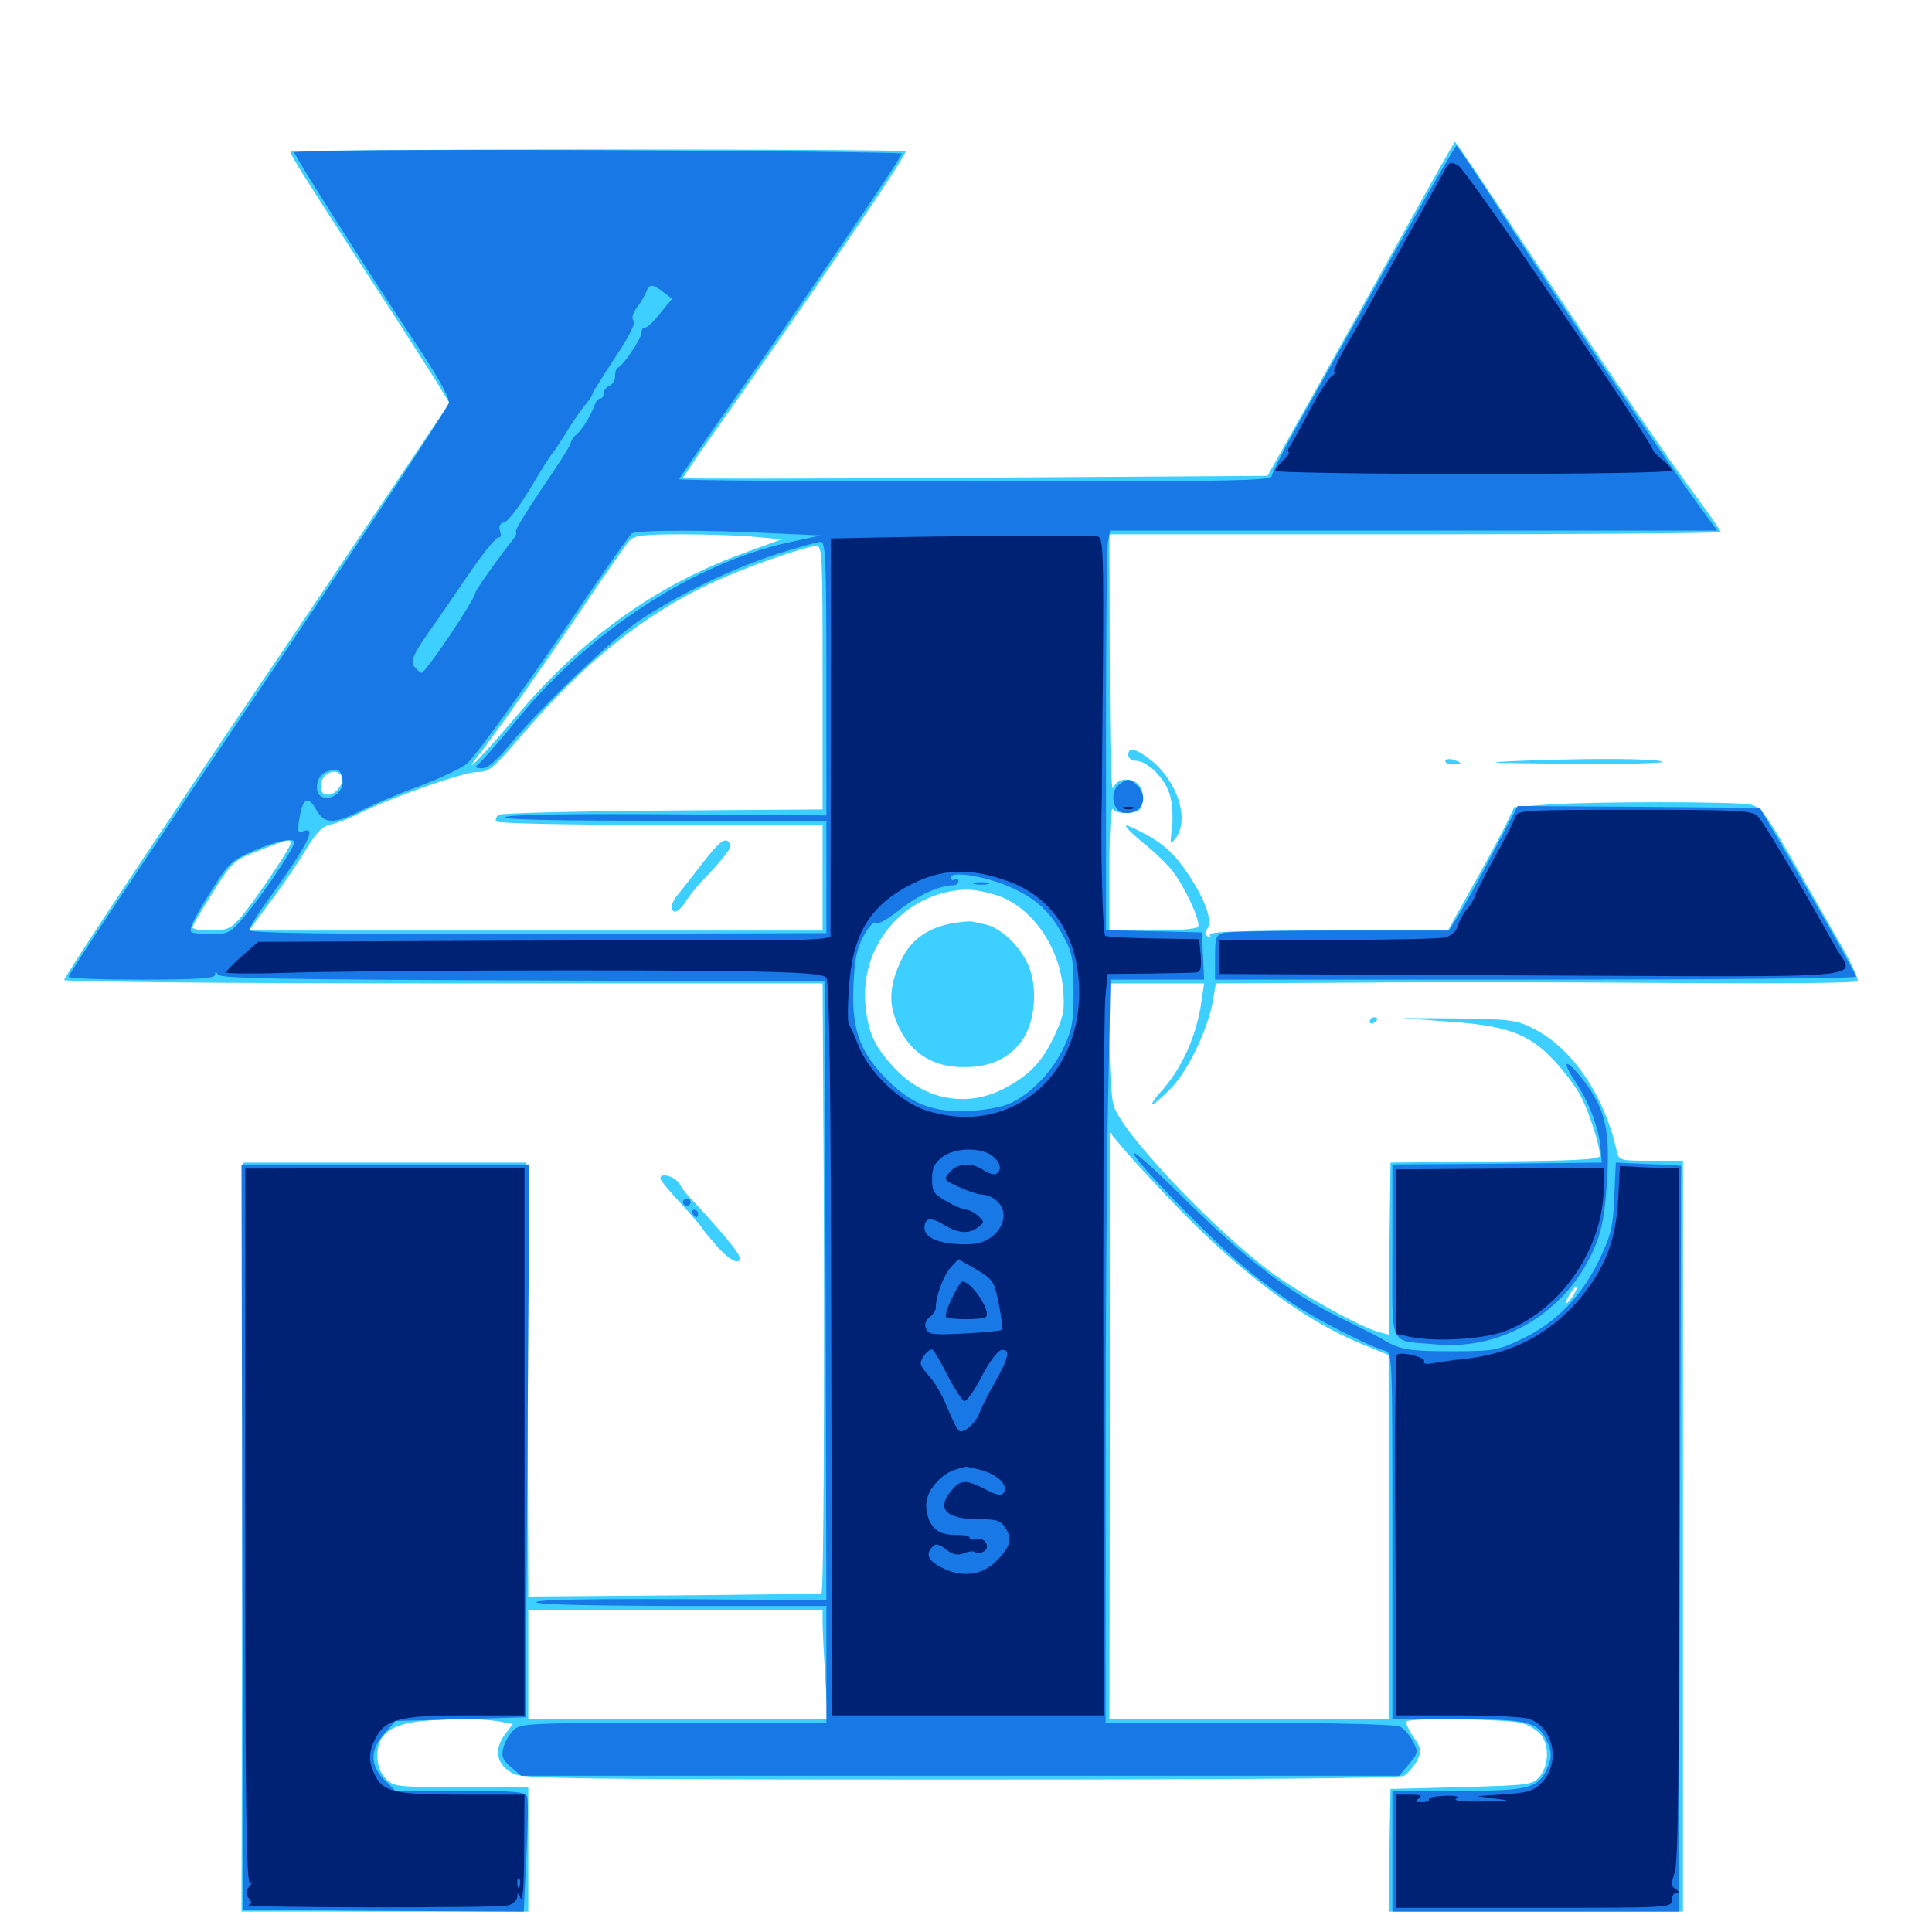 <svg xmlns="http://www.w3.org/2000/svg" viewBox="0 -1000 1000 1000">
	<path fill="#3ccfff" d="M727.93 -882.227C714.258 -857.617 692.578 -818.75 679.688 -795.703L656.055 -753.711L504.883 -752.734C421.68 -752.148 353.516 -752.148 353.516 -752.539C353.516 -752.93 357.422 -758.594 361.914 -765.234C419.922 -847.07 468.75 -918.555 468.75 -921.68C468.75 -922.266 397.07 -922.656 309.57 -922.656C222.07 -922.656 150.391 -922.07 150.391 -921.484C150.391 -919.531 156.055 -910.742 188.086 -861.133C204.297 -836.523 220.703 -810.547 225 -803.906L232.617 -791.406L195.117 -735.547C174.414 -704.688 147.461 -664.648 134.961 -646.289C83.789 -570.703 33.203 -494.336 33.203 -492.773C33.203 -491.797 117.383 -491.016 229.492 -491.016H425.781L426.367 -387.109C426.758 -279.688 426.367 -176.367 425.195 -175.391C425 -175 390.625 -174.609 349.023 -174.219L273.438 -173.633L273.047 -285.938L272.461 -398.242H199.219H125.977L125.391 -204.492L125 -10.547H199.219H273.438V-42.773V-75H238.672C204.688 -75 203.711 -75.195 199.609 -79.492C196.68 -82.422 195.312 -86.523 195.312 -91.406C195.312 -101.953 201.758 -107.227 216.992 -108.984C232.031 -110.547 248.828 -110.547 258.203 -108.984L265.43 -107.617L261.719 -102.734C255.273 -94.727 256.836 -86.328 265.82 -81.836C270.508 -79.297 302.734 -78.906 497.07 -78.906C648.242 -78.906 724.219 -79.492 726.758 -80.859C728.711 -82.031 731.641 -85.547 733.398 -88.477C735.938 -93.75 735.938 -94.531 731.641 -100.977C728.906 -104.883 727.344 -108.398 728.125 -108.984C730.078 -110.938 779.883 -110.156 787.5 -108.203C791.602 -107.031 796.094 -104.102 797.852 -101.758C801.953 -95.898 801.562 -86.133 797.07 -80.664C793.359 -76.172 792.188 -75.977 756.445 -75L719.727 -74.023L719.141 -42.383L718.75 -10.547H794.922H871.094V-204.883V-399.219H854.492C838.086 -399.219 837.891 -399.219 836.719 -404.688C830.469 -432.812 813.867 -457.422 793.75 -467.578C784.961 -472.07 781.836 -472.461 754.883 -472.852L725.586 -473.047L749.219 -471.289C780.078 -469.141 791.211 -465.039 804.297 -451.172C809.57 -445.508 816.016 -437.109 818.359 -432.227C822.656 -424.023 828.125 -406.836 828.125 -401.758C828.125 -399.805 815.43 -399.219 774.023 -398.828L719.727 -398.242L719.141 -353.711L718.75 -309.18L714.258 -310.352C703.906 -313.086 672.656 -330.469 657.227 -341.992C626.562 -365.039 580.078 -414.453 576.367 -427.93C575.195 -432.031 574.219 -447.852 574.219 -463.281V-491.016H598.828H623.242L621.875 -481.836C619.336 -463.281 611.328 -446.094 600 -433.984C597.266 -430.859 595.703 -428.516 596.68 -428.516C597.461 -428.516 601.953 -432.422 606.641 -437.305C615.43 -446.68 625.586 -468.164 627.93 -482.812L629.297 -491.016L702.734 -491.406C743.359 -491.797 817.773 -491.602 868.359 -491.211C924.805 -490.82 960.742 -491.211 961.523 -492.188C962.109 -493.359 957.422 -503.32 950.781 -514.453C944.336 -525.781 933.008 -545.703 925.586 -558.594C913.672 -579.297 911.133 -582.422 905.859 -583.594C898.047 -585.156 823.828 -585.156 801.367 -583.594L783.789 -582.227L778.516 -571.289C775.391 -565.234 767.773 -550.977 761.133 -539.453L749.414 -518.359H687.109C640.43 -518.359 625.195 -517.773 626.172 -516.016C626.953 -514.648 626.758 -514.453 625.195 -515.234C623.633 -516.211 623.438 -517.578 624.805 -519.141C627.93 -522.852 624.023 -534.18 614.648 -548.047C608.594 -557.031 603.516 -562.109 595.117 -566.992C588.867 -570.508 583.398 -573.047 582.812 -572.656C582.227 -572.07 586.523 -567.969 591.992 -563.477C597.656 -558.984 604.297 -552.539 607.031 -549.023C613.477 -540.43 621.68 -522.852 620.117 -520.312C619.336 -519.141 609.57 -518.359 596.484 -518.359H574.219V-551.172C574.219 -569.531 575 -582.617 575.977 -581.25C576.953 -579.688 580.273 -578.906 584.18 -579.297C589.844 -579.883 590.82 -580.664 591.406 -585.352C592.188 -592.188 588.867 -596.484 582.617 -596.484C579.688 -596.484 577.344 -594.922 576.172 -592.188C575.195 -589.258 574.414 -613.086 574.414 -655.664L574.219 -723.438H732.422C819.531 -723.438 890.625 -724.023 890.625 -724.609C890.625 -725.391 885.938 -732.031 880.273 -739.844C863.672 -761.914 832.617 -807.422 791.602 -869.336C770.898 -900.781 753.516 -926.562 753.125 -926.562C752.734 -926.562 741.406 -906.641 727.93 -882.227ZM391.406 -722.07L404.688 -720.898L387.5 -714.648C340.234 -697.852 301.367 -670.117 266.602 -628.516C248.633 -607.227 236.914 -595.508 249.219 -611.133C258.594 -623.242 282.422 -657.031 303.516 -688.281C314.062 -703.906 324.023 -718.164 325.781 -720.117C328.32 -722.852 332.422 -723.438 353.32 -723.438C366.797 -723.438 383.984 -722.852 391.406 -722.07ZM425.781 -649.219V-581.055L343.359 -580.469C297.852 -580.078 259.57 -579.102 258.203 -578.32C256.836 -577.344 256.25 -575.781 256.836 -574.805C257.617 -573.828 292.188 -573.047 341.992 -573.047H425.781V-545.703V-518.359H277.344H128.906L139.453 -532.617C145.312 -540.234 153.516 -552.344 157.812 -559.375C163.672 -569.141 166.797 -572.266 171.094 -573.242C174.219 -573.828 180.273 -576.172 184.57 -578.32C199.805 -586.328 239.844 -600.391 246.68 -600.391C253.125 -600.391 255.078 -601.953 270.117 -619.531C302.93 -657.617 333.203 -681.836 368.164 -698.242C384.961 -706.055 416.406 -717.188 422.461 -717.383C425.586 -717.578 425.781 -713.086 425.781 -649.219ZM176.758 -598.438C178.711 -595.312 174.023 -588.672 169.922 -588.672C167.188 -588.672 166.016 -590.039 166.016 -593.359C166.016 -599.414 173.828 -603.125 176.758 -598.438ZM150.391 -563.477C150.391 -560.938 129.688 -530.469 123.438 -523.828C119.336 -519.336 116.797 -518.359 108.984 -518.359C103.906 -518.359 99.609 -519.141 99.609 -519.922C99.609 -520.898 104.297 -528.906 110.156 -538.086C120.312 -554.102 120.898 -554.688 133.984 -559.766C149.023 -565.625 150.391 -566.016 150.391 -563.477ZM514.844 -536.914C533.008 -531.641 548.047 -511.133 550.195 -488.672C551.172 -477.734 550.586 -474.414 546.484 -465.43C540.039 -451.172 533.594 -444.141 521.094 -437.305C500.781 -425.977 477.344 -430.469 461.328 -449.023C452.344 -458.984 449.414 -466.016 448.047 -478.906C445.117 -506.641 462.5 -531.445 489.258 -538.086C498.633 -540.234 504.492 -540.039 514.844 -536.914ZM609.375 -375.195C642.773 -340.625 675.195 -316.406 704.883 -304.297L718.75 -298.633V-204.492V-110.156H646.484H574.219L574.414 -262.109V-413.867L582.617 -404.102C587.109 -398.828 599.219 -385.742 609.375 -375.195ZM813.672 -328.516C811.914 -326.172 810.547 -324.805 810.547 -325.586C810.547 -327.734 815.234 -334.766 816.016 -333.789C816.406 -333.398 815.43 -331.055 813.672 -328.516ZM425.781 -160.547C425.781 -157.031 426.367 -144.141 427.148 -132.227L428.32 -110.156H350.781H273.438V-138.477V-166.797H349.609H425.781ZM363.672 -553.32C358.594 -546.68 352.93 -539.453 351.172 -537.305C347.266 -533.008 346.484 -528.125 349.609 -528.125C350.586 -528.125 353.125 -530.469 354.883 -533.398C356.836 -536.328 360.156 -540.625 362.305 -542.773C375.586 -556.836 379.102 -561.523 377.93 -563.281C375.586 -566.992 373.047 -565.234 363.672 -553.32ZM492.578 -522.07C480.273 -519.727 471.68 -513.672 466.797 -503.711C461.133 -492.188 459.961 -483.203 462.891 -474.219C468.555 -456.836 481.25 -447.461 499.023 -447.656C512.5 -447.656 521.68 -451.953 528.516 -460.742C536.133 -470.703 537.5 -490.43 531.445 -502.148C526.758 -511.523 517.383 -519.922 510.156 -521.484C507.227 -522.07 504.102 -522.852 502.93 -523.047C501.953 -523.242 497.266 -522.852 492.578 -522.07ZM583.984 -609.18C583.984 -607.617 585.742 -606.25 587.695 -606.25C593.945 -606.25 603.32 -596.875 605.664 -588.086C606.836 -583.789 607.227 -576.172 606.641 -571.289C605.469 -562.891 605.664 -562.5 608.398 -566.016C616.016 -575.781 609.375 -596.094 595.117 -607.031C587.695 -612.695 583.984 -613.477 583.984 -609.18ZM748.047 -606.055C748.047 -607.031 749.805 -607.422 751.953 -606.836C754.102 -606.25 755.859 -605.469 755.859 -605.078C755.859 -604.688 754.102 -604.297 751.953 -604.297C749.805 -604.297 748.047 -605.078 748.047 -606.055ZM788.086 -606.25C824.414 -607.617 858.984 -607.422 860.547 -605.664C861.328 -604.883 839.258 -604.492 811.328 -604.688C769.141 -605.078 765.234 -605.273 788.086 -606.25ZM708.984 -471.289C708.984 -472.461 709.961 -473.438 710.938 -473.438C712.109 -473.438 712.891 -473.047 712.891 -472.656C712.891 -472.07 712.109 -471.094 710.938 -470.508C709.961 -469.922 708.984 -470.312 708.984 -471.289ZM341.797 -390.039C341.797 -389.062 346.68 -383.203 352.539 -376.953C358.398 -370.508 363.477 -364.648 363.672 -363.867C364.062 -363.281 367.578 -358.984 371.68 -354.297C376.562 -349.023 380.273 -346.484 382.227 -347.266C384.375 -348.242 382.227 -351.758 372.852 -362.695C366.211 -370.312 359.18 -378.125 357.422 -379.688C355.664 -381.445 353.125 -384.766 351.758 -387.109C349.609 -391.016 341.797 -393.359 341.797 -390.039Z"/>
	<path fill="#1878e5" d="M725.195 -875.391C709.961 -848.242 688.672 -810.352 677.93 -791.211C666.992 -772.07 658.203 -755.078 658.203 -753.516C658.203 -751.172 636.133 -750.781 504.883 -750.781C420.508 -750.781 351.562 -751.367 351.562 -751.953C351.562 -752.539 365.43 -772.656 382.227 -796.484C413.477 -840.234 466.797 -918.555 466.797 -920.508C466.797 -921.094 396.094 -921.875 309.57 -922.266C215.43 -922.656 152.344 -922.07 152.344 -921.094C152.344 -919.336 191.797 -857.422 212.305 -826.562C225.391 -807.227 232.422 -794.922 232.422 -791.602C232.422 -790.039 193.555 -730.859 146.094 -660.352C66.211 -541.992 37.109 -498.242 35.547 -494.531C35.156 -493.555 51.953 -492.969 73.047 -492.969C102.344 -492.969 111.328 -493.555 111.328 -495.508C111.328 -497.266 111.719 -497.266 112.891 -495.508C114.062 -493.555 148.633 -492.969 270.703 -492.578L426.758 -491.992L427.344 -331.836L427.734 -171.68L354.492 -172.266C308.398 -172.461 279.883 -172.07 277.734 -170.898C275.586 -169.531 299.414 -168.945 351.172 -168.75H427.734V-138.477V-108.203H348.633C272.461 -108.203 269.336 -108.008 265.625 -104.297C263.477 -102.148 261.133 -98.047 260.547 -95.312C259.375 -91.016 260.156 -89.062 264.453 -85.352L269.727 -80.859H497.07H724.219L729.297 -86.914C733.984 -92.578 734.18 -93.164 731.445 -98.438C729.883 -101.562 726.758 -105.078 724.805 -106.25C722.266 -107.422 693.945 -108.203 646.68 -108.203H572.266V-243.555C572.266 -317.773 572.852 -404.492 573.633 -435.938L574.805 -492.969H599.023H623.242L622.656 -505.273L622.07 -517.383L597.266 -517.969L572.461 -518.555V-615.625C572.461 -668.945 572.852 -715.625 573.438 -719.141L574.609 -725.391H731.641H888.867L881.25 -735.742C866.797 -754.883 808.398 -841.406 781.641 -883.008C766.992 -905.859 754.492 -924.414 753.906 -924.609C753.32 -924.609 740.43 -902.344 725.195 -875.391ZM343.359 -848.828L347.852 -845.312L341.602 -837.695C338.281 -833.398 334.766 -830.078 333.789 -830.469C332.812 -830.664 332.031 -829.492 332.031 -827.734C332.031 -824.805 322.656 -810.938 319.922 -809.766C318.945 -809.375 318.359 -807.422 318.359 -805.273C318.359 -803.125 316.992 -800.977 315.43 -800.391C313.867 -799.609 312.5 -798.047 312.5 -796.484C312.5 -794.922 311.719 -793.75 310.742 -793.75C309.766 -793.75 308.398 -792.188 307.812 -790.43C305.859 -784.961 301.172 -777.344 298.438 -775.195C297.07 -774.219 295.703 -772.07 295.312 -770.508C295.117 -769.141 288.281 -758.398 280.273 -746.875C272.461 -735.156 266.406 -725.391 266.992 -724.805C267.578 -724.219 266.992 -722.461 265.82 -721.094C260.547 -714.844 246.094 -694.531 246.094 -693.359C246.094 -690.039 219.922 -651.172 218.164 -651.758C216.992 -652.148 215.234 -653.906 214.062 -655.469C212.5 -658.008 214.258 -661.719 221.68 -672.461C227.148 -680.078 236.914 -694.531 243.75 -704.492C250.586 -714.258 257.031 -722.266 258.203 -721.875C259.18 -721.68 259.57 -723.047 258.789 -725.195C258.008 -727.734 258.789 -729.102 261.133 -729.688C263.086 -730.273 268.945 -738.086 274.414 -747.07C279.688 -756.055 284.961 -764.453 286.133 -765.625C287.109 -766.797 290.234 -771.484 292.969 -775.977C295.703 -780.469 299.805 -786.523 302.148 -789.453C304.688 -792.383 306.641 -795.312 306.641 -796.094C306.641 -796.68 311.914 -805.078 318.164 -814.648C325.586 -825.781 329.102 -832.617 327.93 -833.984C326.758 -835.352 327.539 -837.891 329.688 -840.82C331.641 -843.359 333.789 -847.07 334.57 -849.023C336.133 -853.125 337.695 -853.125 343.359 -848.828ZM399.414 -724.023L424.805 -722.852L408.594 -719.336C359.766 -708.789 305.078 -673.242 268.164 -628.125C258.789 -616.602 249.609 -606.25 248.047 -604.883C245.508 -602.734 245.703 -602.539 249.414 -602.344C252.344 -602.344 256.836 -606.055 263.086 -613.672C280.664 -634.766 317.383 -669.922 331.641 -679.297C351.953 -692.773 380.469 -706.445 402.93 -713.477C413.281 -716.797 423.242 -719.531 424.805 -719.531C427.344 -719.531 427.734 -710.156 427.734 -648.828V-577.93L347.07 -578.516C298.242 -578.906 264.453 -578.32 261.523 -577.148C258.398 -575.781 285.156 -575.195 342.383 -575.195L427.734 -575V-546.094V-516.992L278.32 -516.602C170.898 -516.406 128.906 -516.992 128.906 -518.555C128.906 -519.727 133.984 -527.93 140.43 -536.523C159.57 -563.477 164.258 -572.461 156.836 -569.727C154.102 -568.75 153.906 -569.531 154.883 -575.977C156.641 -586.914 159.375 -588.477 163.477 -581.25C167.773 -573.438 172.461 -573.242 186.133 -580.078C191.797 -583.008 205.469 -588.867 216.797 -592.969C228.125 -597.266 239.258 -602.539 241.797 -604.883C247.07 -609.766 274.219 -647.461 304.102 -691.602C315.625 -708.594 325.977 -723.047 326.953 -723.828C329.688 -725.781 366.016 -725.781 399.414 -724.023ZM177.344 -595.898C177.93 -590.43 171.875 -585.547 166.797 -587.5C162.305 -589.258 163.477 -598.242 168.555 -600.391C174.609 -602.734 176.758 -601.758 177.344 -595.898ZM152.344 -564.062C152.344 -560.742 132.617 -531.836 123.242 -521.875C119.336 -517.383 116.797 -516.406 109.375 -516.406C104.297 -516.406 99.805 -516.992 99.023 -517.578C97.461 -519.141 101.172 -526.172 111.523 -542.383C118.359 -553.125 120.703 -555.078 131.445 -559.766C142.773 -564.648 152.344 -566.602 152.344 -564.062ZM523.438 -540.625C536.719 -534.57 543.75 -527.93 550.391 -515.43C555.078 -506.836 555.664 -503.32 555.664 -487.109C555.664 -471.094 554.883 -466.992 550.586 -457.812C544.727 -445.508 534.18 -434.375 523.633 -429.297C519.531 -427.148 510.547 -425.391 501.758 -425C482.617 -424.023 470.898 -428.711 457.422 -442.969C444.531 -456.641 440.625 -468.359 441.797 -490.82C442.383 -503.906 443.555 -509.375 447.266 -516.016C449.805 -520.508 452.539 -523.438 453.125 -522.266C453.906 -521.094 459.18 -524.023 465.625 -529.102C475.586 -536.914 486.523 -541.797 493.75 -541.797C494.922 -541.797 496.094 -542.773 496.094 -543.945C496.094 -544.922 495.312 -545.312 494.141 -544.727C493.164 -544.141 492.188 -544.531 492.188 -545.898C492.188 -549.414 510.938 -546.289 523.438 -540.625ZM488.867 -544.336C490.039 -544.922 489.062 -545.312 486.328 -545.312C483.594 -545.312 482.617 -544.922 483.984 -544.336C485.156 -543.945 487.5 -543.945 488.867 -544.336ZM504.492 -542.383C502.539 -542.969 504.102 -543.359 507.812 -543.359C511.523 -543.359 513.086 -542.969 511.328 -542.383C509.375 -541.992 506.25 -541.992 504.492 -542.383ZM579.297 -593.945C574.219 -590.234 575.781 -580.078 581.641 -579.297C590.625 -577.93 595.117 -587.109 588.672 -593.359C584.961 -597.07 583.789 -597.266 579.297 -593.945ZM772.656 -558.398C765.625 -544.922 757.617 -530.469 754.883 -526.172L750 -518.359H693.75C662.891 -518.359 635.742 -517.773 633.398 -517.188C629.297 -516.016 628.906 -514.648 628.906 -504.492V-492.969H794.922C886.328 -492.969 960.938 -493.555 960.742 -494.531C960.742 -495.312 949.609 -515.234 935.938 -538.867L910.938 -581.836L848.242 -582.422L785.547 -582.812ZM815.234 -440.43C822.461 -429.688 827.734 -415.82 828.516 -405.078L829.102 -398.242L775 -397.656L720.703 -397.266V-352.539C720.703 -300.977 718.164 -306.445 743.75 -304.102C779.102 -300.977 812.695 -322.266 826.172 -356.25C829.297 -363.867 830.859 -373.438 831.836 -389.453C833.398 -415.039 830.859 -425.977 819.727 -440.625C810.742 -452.344 807.422 -452.148 815.234 -440.43ZM586.914 -403.125C585.547 -400.781 629.102 -356.055 645.898 -342.578C653.906 -335.938 665.43 -327.539 671.68 -323.633C683.398 -316.016 709.766 -302.734 716.602 -300.977C720.703 -300 720.703 -299.805 720.703 -205.078V-110.156H753.906C789.844 -110.156 795.312 -108.984 800 -100.195C803.516 -93.359 803.516 -89.844 800 -83.008C795.312 -74.219 789.844 -73.047 753.906 -73.047H720.703V-41.797V-10.547H794.922H868.945L869.531 -203.516C869.922 -309.57 870.117 -396.484 870.117 -396.484C870.117 -396.68 862.5 -397.266 853.32 -397.461L836.328 -398.242L835.547 -380.664C834.961 -365.234 833.984 -360.938 827.734 -347.852C818.555 -328.906 805.273 -315.234 787.5 -306.836C775 -300.977 773.242 -300.586 750.977 -300.586C728.906 -300.586 724.414 -301.367 714.844 -307.227C713.281 -308.203 703.516 -313.086 693.164 -318.164C667.969 -330.469 644.922 -348.047 613.672 -378.906C599.414 -393.164 587.5 -403.906 586.914 -403.125ZM125.391 -204.492L125.977 -11.523L198.438 -10.938L271.094 -10.547L272.461 -38.867C273.242 -54.297 273.438 -68.359 272.852 -70.117C271.875 -72.656 266.406 -73.047 238.281 -73.047H204.688L199.023 -78.711C191.406 -86.328 191.406 -94.336 199.023 -102.734L204.688 -109.18L238.477 -110.156L272.07 -111.133L273.047 -254.297L274.023 -397.266H199.414H125ZM353.516 -377.734C353.516 -376.758 354.492 -375.781 355.469 -375.781C356.641 -375.781 357.422 -376.758 357.422 -377.734C357.422 -378.906 356.641 -379.688 355.469 -379.688C354.492 -379.688 353.516 -378.906 353.516 -377.734ZM358.398 -371.875C358.984 -370.898 359.961 -369.922 360.547 -369.922C360.938 -369.922 361.328 -370.898 361.328 -371.875C361.328 -373.047 360.352 -373.828 359.18 -373.828C358.203 -373.828 357.812 -373.047 358.398 -371.875Z"/>
	<path fill="#002274" d="M747.461 -911.328C745.898 -908.398 741.211 -900 736.914 -892.383C732.617 -884.961 726.367 -873.828 723.242 -867.969C715.82 -854.688 703.906 -833.398 695.508 -818.75C691.992 -812.5 689.844 -807.422 690.625 -807.422C691.406 -807.422 690.82 -806.25 689.062 -805.078C687.305 -803.711 682.031 -795.508 677.539 -786.914C673.047 -778.32 668.555 -770.312 667.773 -769.141C666.797 -767.969 666.406 -766.602 666.992 -766.016C667.578 -765.43 666.211 -763.477 664.062 -761.523C661.914 -759.57 660.156 -757.227 660.156 -756.25C660.156 -755.469 706.25 -754.688 762.695 -754.688C824.414 -754.688 865.234 -755.469 865.234 -756.445C865.234 -757.422 863.086 -759.961 860.352 -762.109C857.617 -764.258 855.469 -766.406 855.469 -767.188C855.469 -770.703 758.789 -912.305 754.883 -914.258C750.781 -916.602 750 -916.211 747.461 -911.328ZM458.789 -721.875L430.078 -721.289V-619.336C429.883 -563.281 429.883 -516.406 429.883 -515.43C429.688 -514.258 420.508 -513.477 405.859 -513.477C392.578 -513.477 325.977 -513.281 257.812 -513.086L133.594 -512.5L125.391 -505.273C120.898 -501.367 117.188 -497.461 117.188 -496.68C117.188 -496.094 131.055 -495.898 148.047 -496.484C182.812 -497.656 324.219 -498.242 385.156 -497.266C416.016 -496.68 425.977 -495.898 427.734 -493.945C429.297 -491.992 430.078 -438.086 430.273 -301.758L430.664 -112.109H500.977H571.289L571.094 -291.406C570.898 -389.844 571.484 -476.172 572.07 -483.203L573.242 -495.898L594.727 -496.094C606.641 -496.289 617.578 -496.484 619.141 -496.68C621.484 -496.875 621.875 -498.828 621.484 -505.469L620.703 -513.867L597.266 -514.258C584.375 -514.453 572.852 -515.039 572.07 -515.625C570.703 -516.406 569.531 -563.086 570.312 -587.695C570.312 -589.844 570.508 -620.898 570.898 -656.641C571.289 -712.891 570.898 -721.68 568.359 -722.266C565.43 -723.047 510.547 -722.852 458.789 -721.875ZM522.656 -543.555C545.508 -534.961 558.594 -514.062 558.594 -486.133C558.594 -440.43 520.508 -411.523 478.906 -425.391C465.43 -429.883 449.219 -445.703 444.141 -459.18C442.188 -464.258 440.039 -468.945 439.453 -469.531C438.672 -470.117 438.672 -478.906 439.453 -489.062C441.211 -516.406 450.195 -531.25 471.484 -542.188C487.891 -550.586 502.734 -550.977 522.656 -543.555ZM513.281 -401.953C517.773 -398.828 518.945 -394.336 515.625 -392.383C514.648 -391.797 511.719 -392.578 509.375 -394.141C503.32 -398.438 495.703 -398.047 491.602 -393.359C488.281 -389.453 488.477 -389.258 496.484 -385.547C501.172 -383.398 506.641 -381.641 508.594 -381.641C510.742 -381.641 514.062 -380.273 516.016 -378.32C524.609 -370.703 516.016 -356.445 502.539 -356.055C488.086 -355.469 478.516 -358.789 478.516 -364.258C478.516 -369.727 481.641 -370.312 488.672 -366.016C496.094 -361.523 501.562 -361.133 506.25 -364.844C509.57 -367.188 509.57 -367.578 506.25 -370.703C504.297 -372.461 501.562 -373.828 500.195 -373.828C498.828 -373.828 494.141 -375.781 490.039 -378.125C483.398 -381.836 482.422 -383.203 482.422 -389.648C482.422 -395.312 483.594 -397.852 487.5 -400.977C493.75 -405.859 507.031 -406.445 513.281 -401.953ZM516.992 -325C518.359 -318.164 519.141 -312.305 518.555 -311.719C518.164 -311.133 509.375 -310.352 499.023 -309.766C482.617 -308.984 480.469 -309.18 479.297 -312.305C478.32 -314.453 479.102 -316.602 481.055 -318.164C483.008 -319.531 484.375 -321.68 484.375 -323.242C484.375 -329.297 488.477 -340.039 492.188 -344.141L496.094 -348.242L505.273 -342.969C514.062 -337.695 514.648 -336.914 516.992 -325ZM490.234 -288.477C493.945 -281.25 498.047 -275.195 499.023 -274.805C500.195 -274.414 504.297 -280.078 508.008 -287.305C511.719 -294.531 516.211 -300.781 518.164 -301.172C523.242 -302.148 522.266 -297.461 514.844 -284.18C511.133 -277.734 507.617 -270.703 507.031 -268.75C505.469 -263.867 498.828 -257.812 496.484 -259.375C495.508 -259.961 492.578 -265.625 490.234 -271.68C487.695 -277.93 483.594 -284.961 481.055 -287.5C478.711 -290.039 476.562 -292.969 476.562 -294.336C476.562 -296.875 480.273 -301.562 482.422 -301.562C483.008 -301.562 486.719 -295.703 490.234 -288.477ZM508.008 -239.062C516.406 -236.719 521.875 -231.25 519.727 -227.539C518.359 -225.586 516.406 -225.781 510.156 -229.102C500.195 -234.18 497.656 -234.18 493.164 -229.297C484.18 -219.336 489.062 -213.672 506.641 -213.672C515.82 -213.672 517.969 -213.086 520.508 -208.984C524.219 -203.32 522.852 -198.828 514.844 -191.211C507.617 -184.375 497.07 -183.398 486.914 -188.867C480.273 -192.383 478.906 -195.703 482.812 -199.609C484.375 -201.172 486.133 -200.781 489.648 -198.047C493.164 -195.312 495.508 -194.727 499.023 -196.094C501.367 -197.07 503.906 -197.266 504.688 -196.68C505.273 -196.094 507.031 -196.094 508.594 -196.68C513.086 -198.438 510.156 -204.492 505.664 -203.32C503.516 -202.734 501.953 -203.125 501.953 -203.906C501.953 -204.883 499.609 -205.469 496.484 -205.469C487.305 -205.273 482.812 -207.617 480.469 -214.453C477.93 -222.07 479.883 -228.32 486.523 -234.57C490.43 -238.086 493.164 -239.258 500 -240.82C500.586 -240.82 504.102 -240.039 508.008 -239.062ZM492.773 -328.125C490.43 -323.438 489.062 -318.945 489.648 -318.359C491.211 -316.797 508.789 -316.797 510.352 -318.359C513.086 -321.289 502.93 -336.719 498.047 -336.719C497.461 -336.719 494.922 -332.812 492.773 -328.125ZM581.641 -581.445C580.273 -582.031 581.25 -582.422 583.984 -582.422C586.719 -582.422 587.695 -582.031 586.523 -581.445C585.156 -581.055 582.812 -581.055 581.641 -581.445ZM784.18 -576.953C783.594 -574.805 778.711 -565.234 773.438 -555.859C768.164 -546.289 763.672 -537.305 763.281 -535.938C762.891 -534.375 761.133 -531.445 759.18 -529.297C757.227 -526.953 755.273 -523.242 754.688 -520.898C753.906 -518.164 751.367 -515.82 748.242 -514.844C745.508 -514.062 717.969 -513.477 686.914 -513.477H630.859V-504.688V-495.898L792.969 -495.117C975.195 -494.336 959.766 -492.969 950.391 -509.18C928.906 -547.656 912.695 -574.609 909.766 -577.539C906.641 -580.469 900.977 -580.859 845.898 -580.859C787.305 -580.859 785.352 -580.664 784.18 -576.953ZM837.5 -378.516C836.328 -356.836 829.883 -341.406 815.43 -325.195C800.195 -308.594 781.836 -299.414 758.789 -296.68C752.344 -296.094 744.531 -294.922 741.406 -294.336C737.891 -293.75 736.328 -294.141 737.109 -295.312C738.281 -297.266 725.781 -300.586 723.047 -298.828C722.266 -298.438 721.875 -256.25 722.266 -205.078L722.656 -112.109H754.883C772.461 -112.109 789.062 -111.328 791.797 -110.156C804.492 -105.469 807.812 -87.109 797.852 -77.148C793.75 -73.047 790.625 -72.07 778.906 -71.289L764.648 -70.312L774.414 -68.945C782.812 -67.969 781.836 -67.773 767.578 -67.578C757.031 -67.383 751.953 -67.969 753.711 -68.945C755.664 -70.117 753.711 -70.703 747.656 -70.508C742.773 -70.312 739.062 -69.531 739.648 -68.75C740.039 -67.773 738.477 -67.188 735.938 -67.188C732.422 -67.188 732.031 -67.578 734.375 -69.141C736.523 -70.508 735.352 -71.094 730.078 -71.094H722.656V-41.797V-12.5H793.945C863.867 -12.5 865.234 -12.5 865.234 -16.406C865.234 -18.555 866.406 -20.312 867.773 -20.312C869.336 -20.312 869.141 -20.898 867.188 -22.266C864.844 -23.633 864.844 -25 866.797 -30.664C868.555 -35.547 869.141 -80.273 869.141 -216.211V-395.312L861.914 -395.508C857.812 -395.508 850.781 -395.703 846.484 -396.094L838.477 -396.484ZM126.953 -209.57C126.953 -61.719 127.539 -24.219 129.492 -25.391C131.055 -26.367 131.055 -25.781 129.102 -23.633C127.148 -21.094 126.953 -19.727 128.711 -17.578C130.469 -15.43 130.469 -14.648 128.516 -13.867C124.805 -12.5 257.031 -12.305 262.695 -13.672C265.43 -14.258 267.578 -16.406 267.773 -18.164C267.773 -20.508 268.164 -20.508 269.531 -17.383C270.508 -15.039 271.289 -24.414 271.289 -42.383L271.484 -71.094H239.258C203.906 -71.094 198.047 -72.461 193.75 -81.836C190.625 -88.477 190.82 -93.555 194.336 -100.195C199.414 -110.156 207.031 -112.109 241.016 -112.109H271.484V-253.711V-395.312H199.219L126.953 -395.117ZM231.055 -67.773C233.398 -68.164 231.055 -68.555 225.586 -68.555C220.312 -68.555 218.164 -68.164 221.289 -67.773C224.219 -67.383 228.516 -67.383 231.055 -67.773ZM268.945 -23.828C268.359 -22.266 267.773 -22.852 267.773 -25C267.578 -27.148 268.164 -28.32 268.75 -27.539C269.336 -26.953 269.531 -25.195 268.945 -23.828ZM722.656 -352.148V-309.57L730.078 -308.008C743.164 -305.273 767.773 -306.836 778.906 -310.938C808.398 -322.266 830.078 -354.102 830.078 -386.133V-395.508L776.367 -395.117L722.656 -394.727Z"/>
</svg>